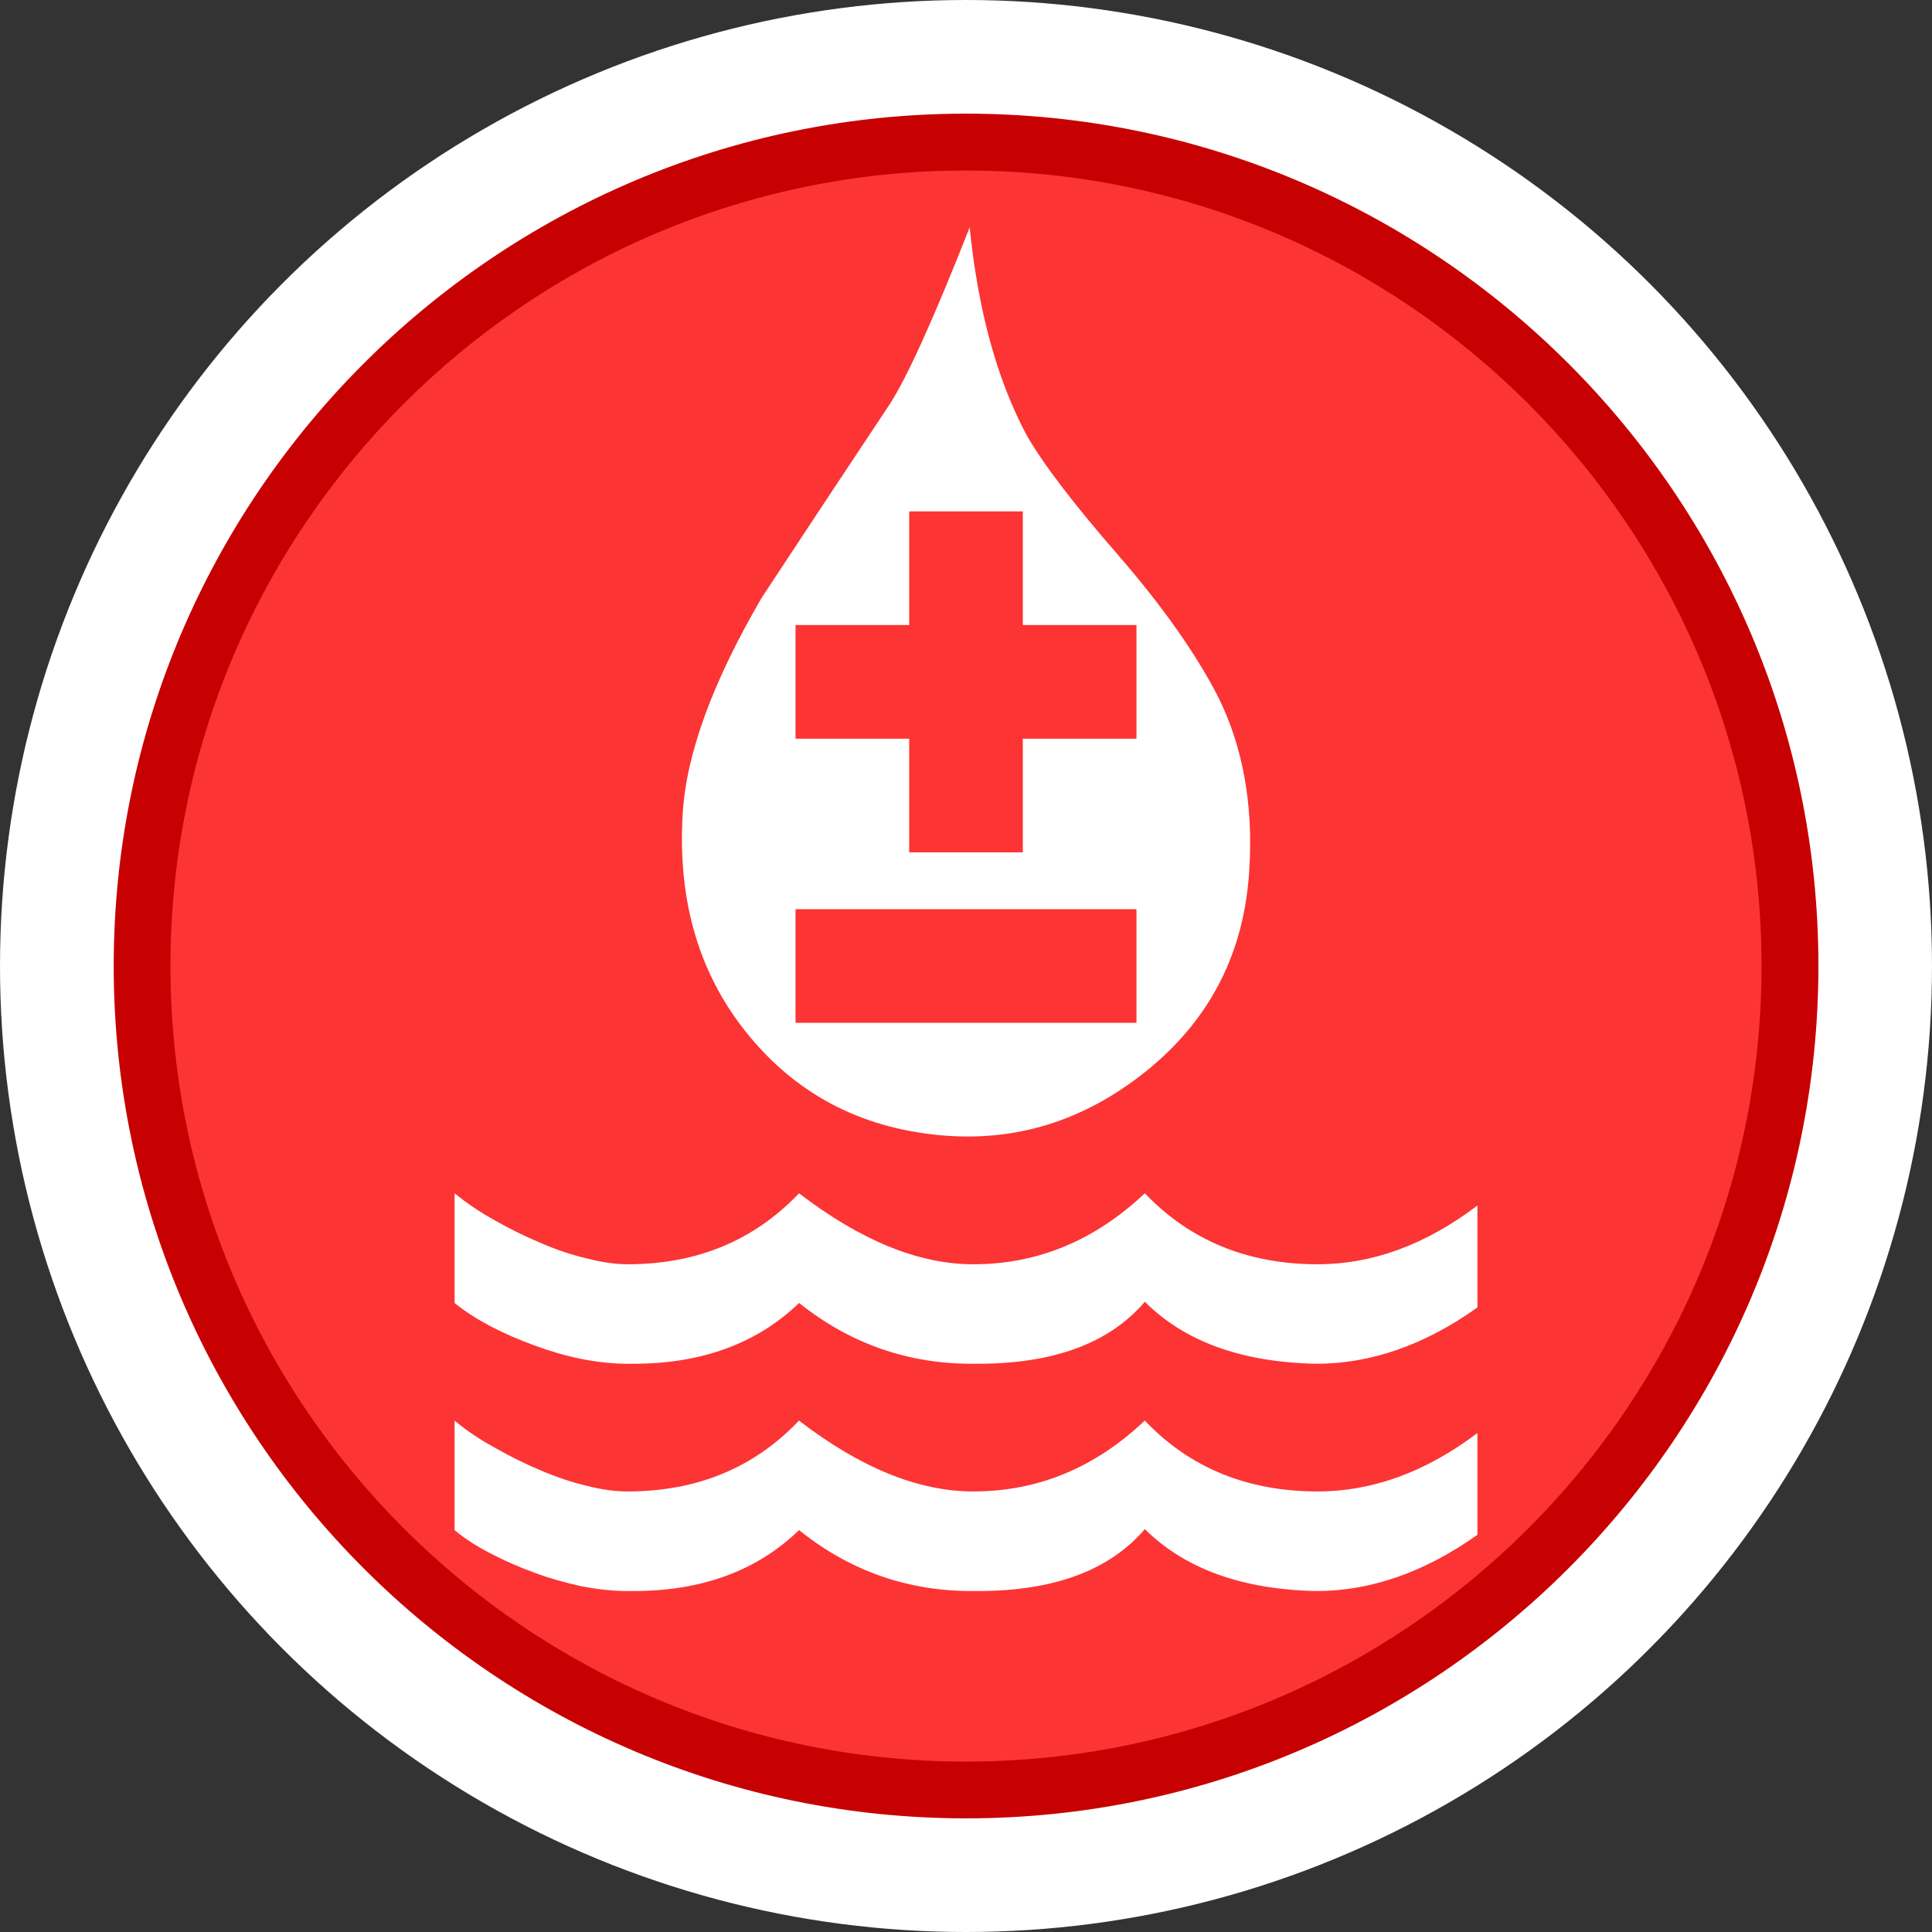 <?xml version="1.0" encoding="utf-8"?>
<!-- Generator: Adobe Illustrator 16.0.3, SVG Export Plug-In . SVG Version: 6.00 Build 0)  -->
<!DOCTYPE svg PUBLIC "-//W3C//DTD SVG 1.1//EN" "http://www.w3.org/Graphics/SVG/1.1/DTD/svg11.dtd">
<svg version="1.1" id="Utility_Problem_-_Submitted"
	 xmlns="http://www.w3.org/2000/svg" xmlns:xlink="http://www.w3.org/1999/xlink" x="0px" y="0px" width="34px" height="34px"
	 viewBox="0 0 34 34" enable-background="new 0 0 34 34" xml:space="preserve">
<rect x="0" y="0" width="34" height="34" fill="#333333" stroke="none"/>
<circle fill="#FFFFFF" cx="17" cy="17" r="17"/>
<path fill="#C70101" d="M17.001,32c-8.271,0-15-6.732-15-15.002C2.001,8.73,8.73,2,17.001,2c8.271,0,15,6.73,15,14.998
	C32.001,25.268,25.272,32,17.001,32z"/>
<path fill="#FC3434" d="M17.001,31.001C9.28,31.001,3,24.723,3,17c0-7.72,6.279-13.999,14-13.999c7.721,0,14,6.279,14,13.999
	C31.001,24.723,24.722,31.001,17.001,31.001z"/>
<path fill="#FFFFFF" d="M26,23.009v-1.794c-0.907,0.689-1.848,1.034-2.81,1.034c-1.236,0-2.25-0.419-3.043-1.249
	c-0.88,0.83-1.884,1.249-3.018,1.249c-0.964,0-1.984-0.419-3.067-1.249c-0.791,0.83-1.796,1.249-3.018,1.249
	c-0.209,0-0.445-0.034-0.709-0.101c-0.269-0.063-0.541-0.153-0.816-0.273c-0.273-0.113-0.546-0.248-0.81-0.398
	C8.441,21.328,8.208,21.17,8,21v1.93c0.173,0.143,0.383,0.277,0.63,0.409c0.25,0.13,0.509,0.241,0.775,0.339
	c0.268,0.098,0.543,0.18,0.824,0.237C10.514,23.971,10.787,24,11.045,24h0.1c1.207,0,2.178-0.357,2.918-1.07
	c0.892,0.713,1.906,1.07,3.039,1.07h0.104c1.342,0,2.319-0.363,2.941-1.091c0.703,0.702,1.707,1.065,3.019,1.091
	C24.123,24,25.071,23.672,26,23.009z"/>
<path fill="#FFFFFF" d="M26,27.01v-1.791c-0.907,0.686-1.848,1.028-2.81,1.028c-1.237,0-2.25-0.414-3.044-1.247
	c-0.879,0.833-1.885,1.247-3.018,1.247c-0.963,0-1.984-0.414-3.067-1.247c-0.791,0.833-1.796,1.247-3.018,1.247
	c-0.209,0-0.445-0.03-0.709-0.097c-0.269-0.064-0.541-0.155-0.816-0.272c-0.272-0.114-0.545-0.25-0.809-0.4
	C8.441,25.332,8.208,25.174,8,25v1.927c0.173,0.146,0.382,0.282,0.63,0.409c0.25,0.131,0.509,0.244,0.774,0.34
	c0.268,0.101,0.543,0.176,0.825,0.239C10.514,27.97,10.786,28,11.044,28h0.1c1.207,0,2.178-0.356,2.918-1.073
	C14.954,27.644,15.968,28,17.101,28h0.105c1.342,0,2.32-0.364,2.941-1.09c0.704,0.697,1.707,1.063,3.019,1.09
	C24.122,28,25.07,27.67,26,27.01z"/>
<path fill="#FFFFFF" d="M21.432,12.253c-0.389-0.752-0.971-1.581-1.75-2.479c-0.783-0.899-1.324-1.607-1.617-2.119
	c-0.519-0.974-0.854-2.194-1-3.655c-0.636,1.616-1.108,2.658-1.417,3.128c-0.758,1.139-1.505,2.269-2.24,3.386
	c-0.865,1.481-1.329,2.746-1.393,3.797c-0.096,1.563,0.298,2.872,1.179,3.932c0.882,1.061,2.039,1.641,3.474,1.745
	c1.306,0.091,2.495-0.303,3.577-1.198c1.072-0.893,1.655-2.051,1.74-3.476C22.059,14.15,21.869,13.129,21.432,12.253z M20,18h-6v-2
	h6V18z M20,13h-2v2h-2v-2h-2v-2h2V9h2v2h2V13z"/>
</svg>
